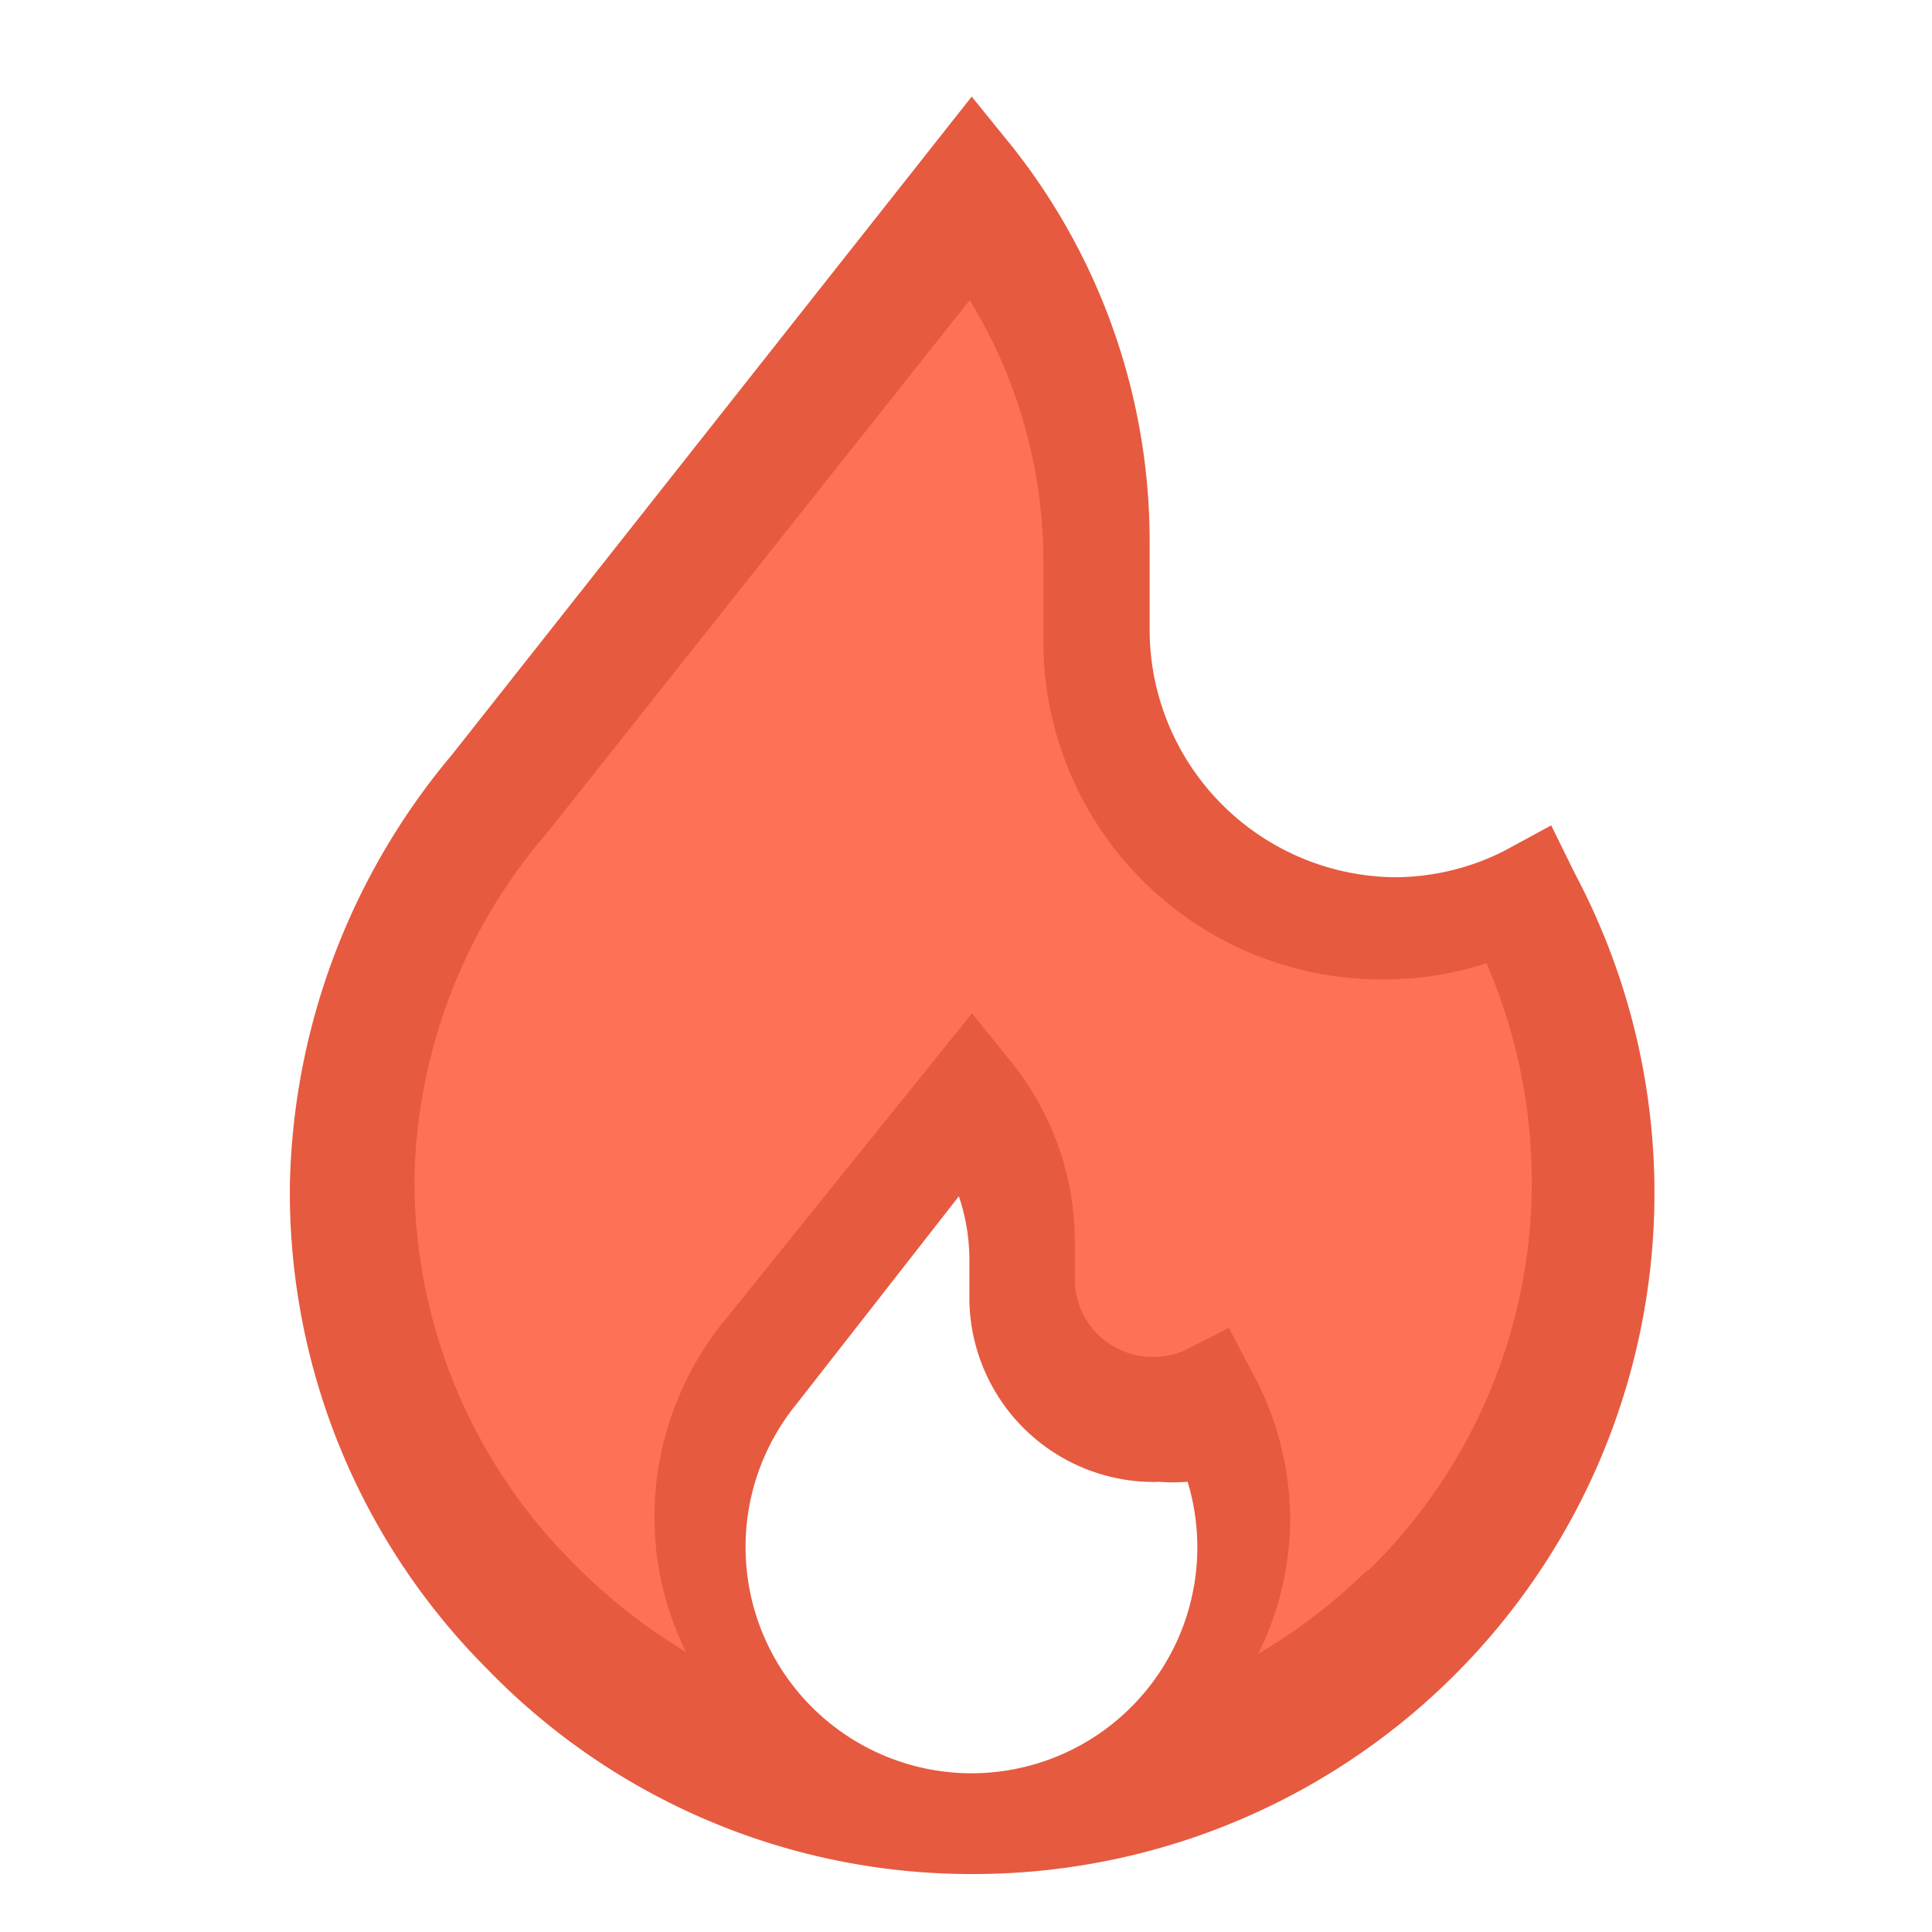 <svg xmlns="http://www.w3.org/2000/svg" width="20" height="20"><path d="M0 0h20v20H0z" fill="none"/><path d="M16.301 9.039l-.243-.495-.478.26a2.515 2.515 0 01-1.157.277 2.565 2.565 0 01-2.522-2.573v-.914a6.581 6.581 0 00-1.414-4.066L10.059 1 4.677 7.815a7.142 7.142 0 00-1.676 4.435 6.983 6.983 0 002.045 5.03 6.975 6.975 0 005.03 2.12 7.05 7.05 0 006.225-10.361zm-4.317 6.3a1.937 1.937 0 00.31 0 2.339 2.339 0 01-2.23 3.018 2.342 2.342 0 01-1.815-3.827l1.677-2.146a2.045 2.045 0 01.109.671v.4a1.911 1.911 0 001.945 1.886z" fill-rule="evenodd" fill="#e65a40"/><path d="M14.149 16.259a5.825 5.825 0 01-1.125.862 3.154 3.154 0 00.332-1.412 3.211 3.211 0 00-.4-1.516l-.235-.447-.453.231a.82.82 0 01-.764-.053.8.8 0 01-.377-.657v-.383A2.981 2.981 0 0010.474 11l-.412-.51-2.526 3.136a3.236 3.236 0 00-.761 2.035 3.154 3.154 0 00.326 1.439 5.782 5.782 0 01-1.141-.894 5.591 5.591 0 01-1.669-4.064 5.667 5.667 0 011.384-3.535l4.363-5.5a5.178 5.178 0 01.763 2.693v.87a3.5 3.5 0 003.47 3.469 3.444 3.444 0 001.117-.168 5.706 5.706 0 01.469 2.258 5.616 5.616 0 01-1.692 4.029z" fill="#ff7157" fill-rule="evenodd"/></svg>